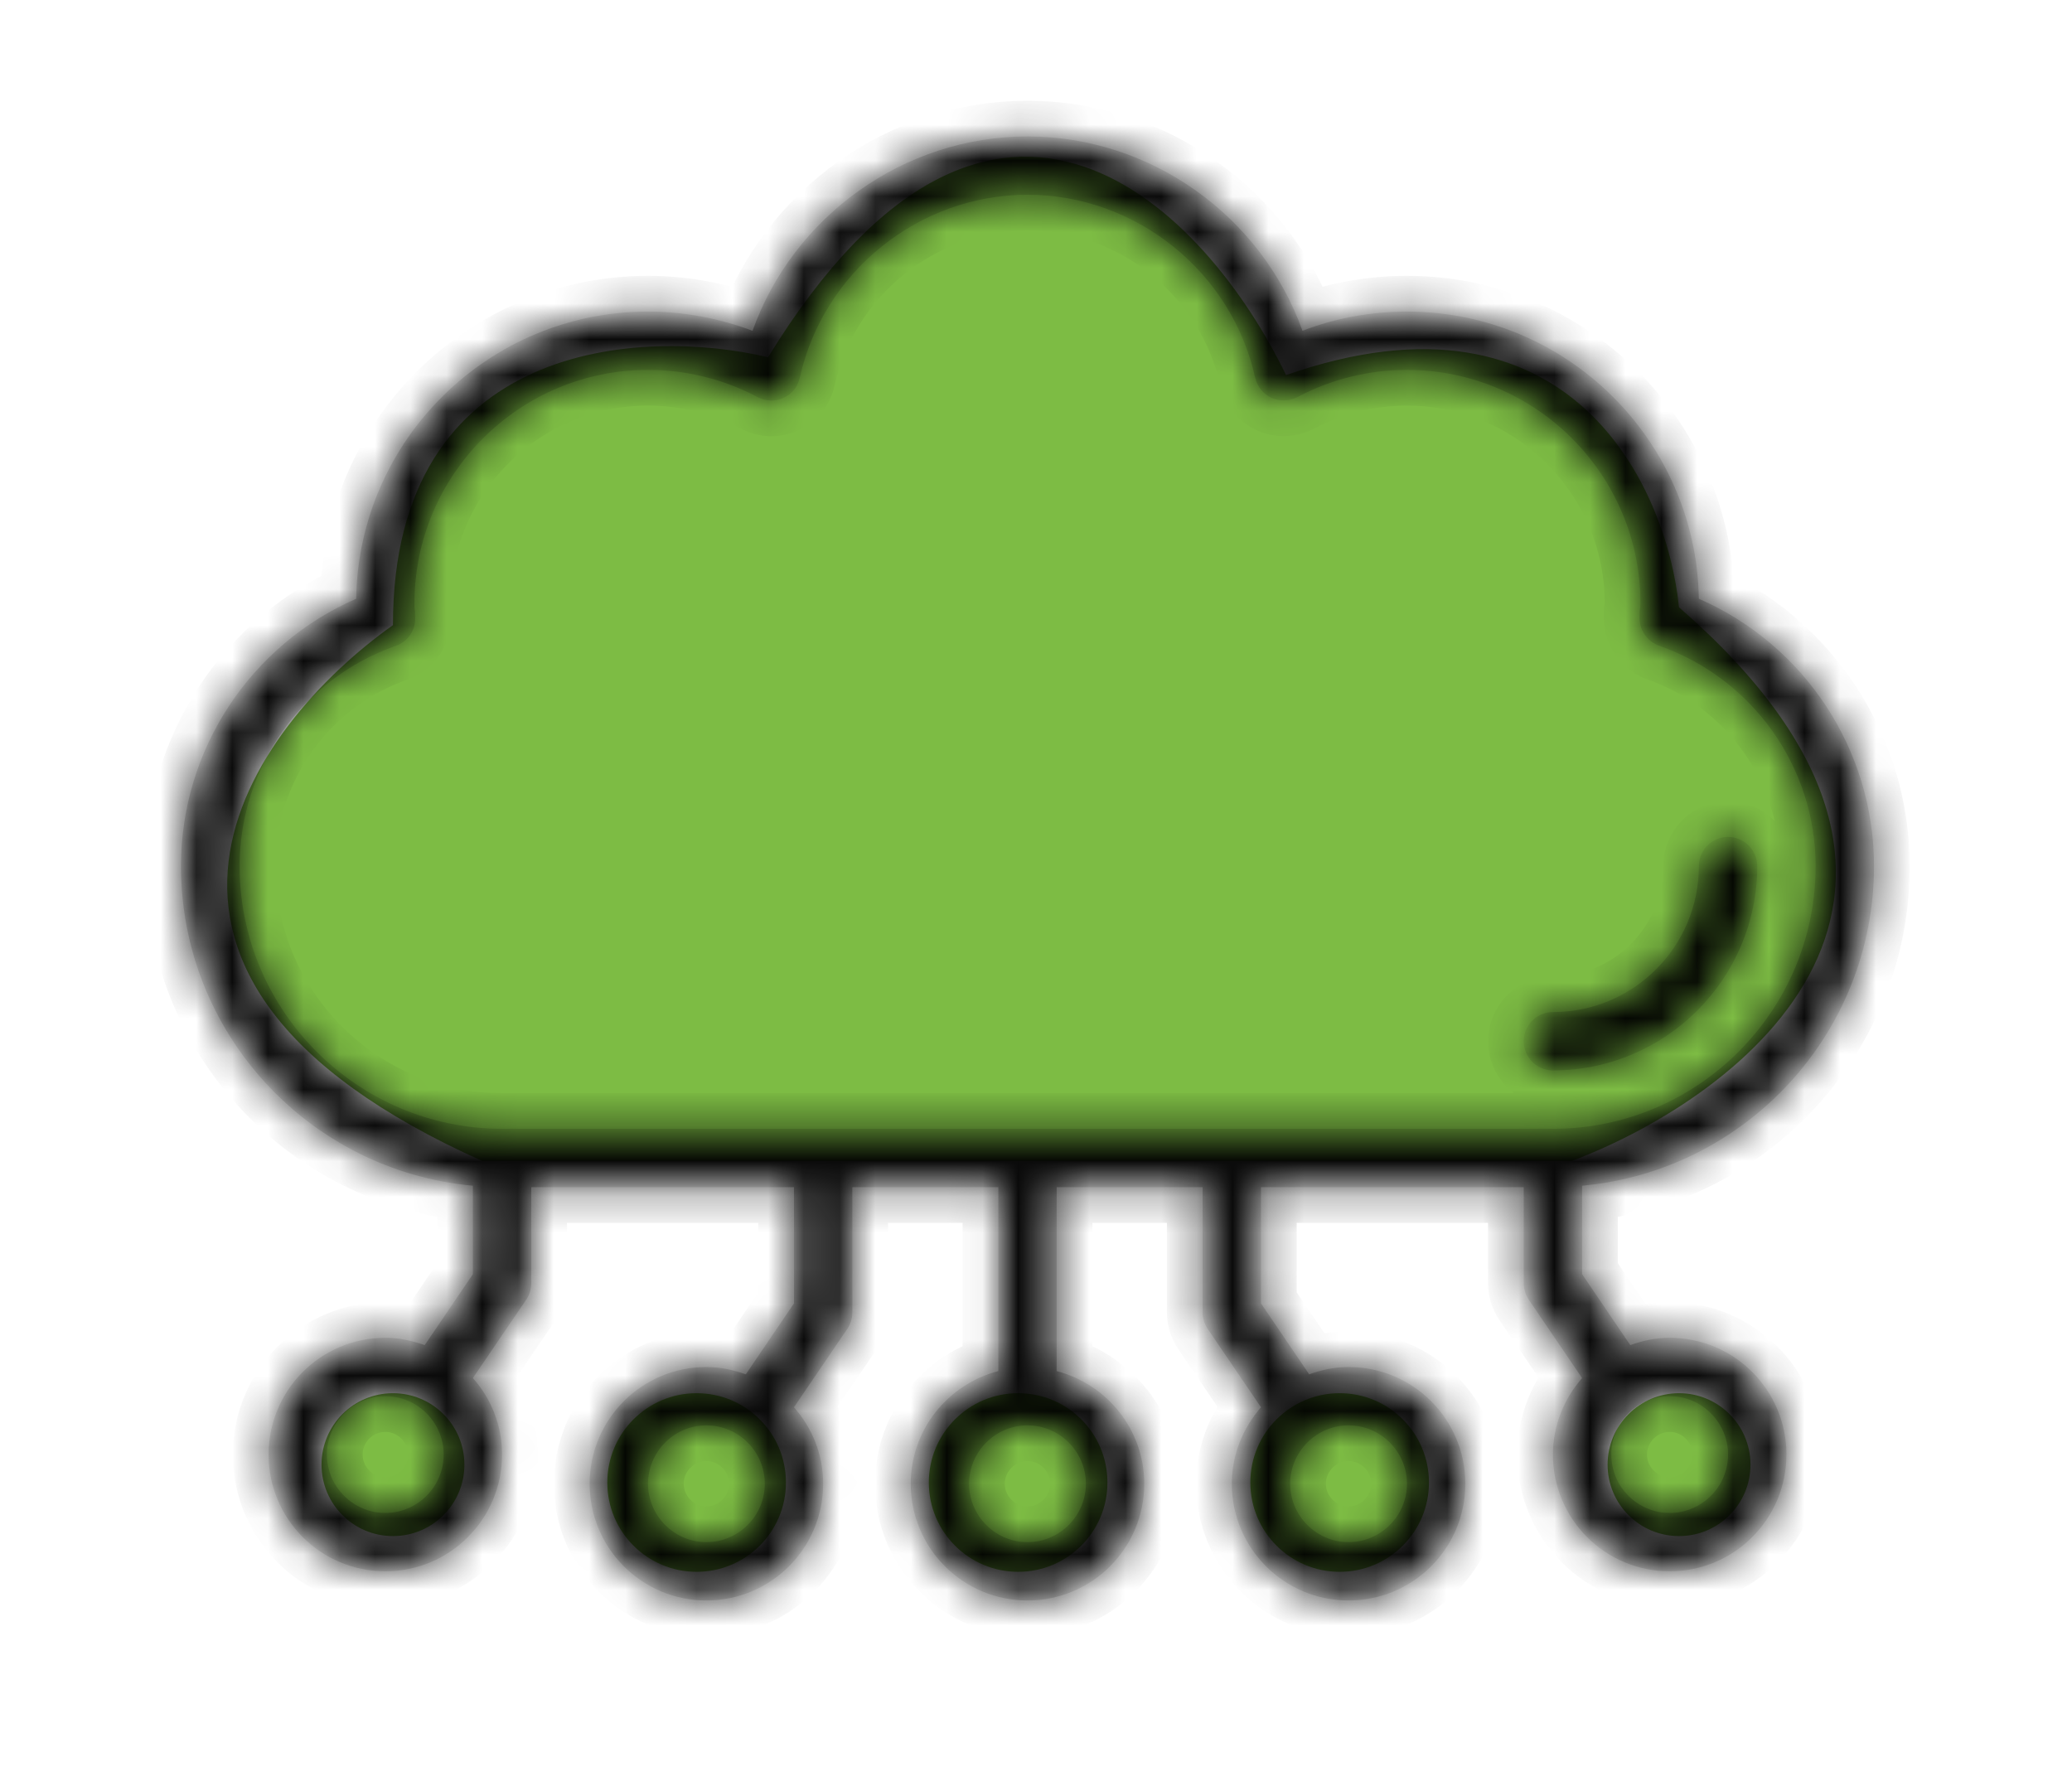 <svg width="58" height="50" viewBox="0 0 58 50" fill="none" xmlns="http://www.w3.org/2000/svg">
<circle cx="11" cy="41" r="2" fill="#7DBC44"/>
<circle cx="19.5" cy="41.5" r="2.5" fill="#7DBC44"/>
<circle cx="28.5" cy="41.5" r="2.5" fill="#7DBC44"/>
<circle cx="37.5" cy="41.5" r="2.5" fill="#7DBC44"/>
<circle cx="47" cy="41" r="2" fill="#7DBC44"/>
<path d="M43.999 32.5H13.499C1.899 27.3 6.999 20.333 10.999 17.5C10.999 9.5 17.999 9.167 21.499 10C27.899 -0.4 33.832 6 35.999 10.5C43.999 7.7 46.666 13.667 46.999 17C56.199 25 48.832 30.667 43.999 32.5Z" fill="#7DBC44"/>
<mask id="path-7-inside-1_1556_1926" fill="white">
<path d="M42.652 29.148C42.652 28.698 43.02 28.331 43.469 28.331C45.724 28.331 47.555 26.5 47.555 24.245C47.555 23.796 47.922 23.428 48.372 23.428C48.821 23.428 49.189 23.796 49.189 24.245C49.189 27.399 46.623 29.965 43.469 29.965C43.02 29.965 42.652 29.597 42.652 29.148ZM50.006 40.718C50.006 42.523 48.543 43.986 46.737 43.986C44.932 43.986 43.469 42.523 43.469 40.718C43.469 39.892 43.788 39.149 44.286 38.577L42.791 36.379C42.701 36.24 42.652 36.085 42.652 35.921V33.233H35.298V36.485L36.647 38.471C36.99 38.348 37.358 38.267 37.75 38.267C39.555 38.267 41.018 39.729 41.018 41.535C41.018 43.341 39.555 44.803 37.75 44.803C35.944 44.803 34.481 43.341 34.481 41.535C34.481 40.71 34.8 39.966 35.298 39.394L33.803 37.196C33.713 37.057 33.664 36.902 33.664 36.739V33.233H29.579V38.381C30.984 38.749 32.03 40.015 32.03 41.535C32.03 43.341 30.567 44.803 28.762 44.803C26.956 44.803 25.493 43.341 25.493 41.535C25.493 40.015 26.539 38.749 27.945 38.381V33.233H23.859V36.739C23.859 36.902 23.81 37.065 23.72 37.196L22.225 39.394C22.732 39.966 23.042 40.71 23.042 41.535C23.042 43.341 21.579 44.803 19.774 44.803C17.968 44.803 16.505 43.341 16.505 41.535C16.505 39.729 17.968 38.267 19.774 38.267C20.158 38.267 20.525 38.348 20.877 38.471L22.225 36.485V33.233H14.871V35.921C14.871 36.085 14.822 36.248 14.733 36.379L13.237 38.577C13.744 39.149 14.054 39.892 14.054 40.718C14.054 42.523 12.592 43.986 10.786 43.986C8.98 43.986 7.518 42.523 7.518 40.718C7.518 38.912 8.98 37.449 10.786 37.449C11.17 37.449 11.538 37.531 11.889 37.654L13.237 35.668V33.192C8.662 32.776 5.066 28.927 5.066 24.245C5.066 20.985 7.011 18.052 9.969 16.761C10.043 12.316 13.678 8.721 18.14 8.721C19.137 8.721 20.134 8.909 21.065 9.26C22.209 6.057 25.297 3.819 28.762 3.819C32.227 3.819 35.315 6.057 36.459 9.26C37.391 8.901 38.388 8.721 39.384 8.721C43.846 8.721 47.481 12.316 47.555 16.761C50.513 18.052 52.458 20.985 52.458 24.245C52.458 28.927 48.863 32.776 44.287 33.192V35.668L45.635 37.654C45.978 37.531 46.346 37.449 46.738 37.449C48.544 37.449 50.007 38.912 50.007 40.718H50.006ZM12.42 40.718C12.42 39.819 11.684 39.084 10.786 39.084C9.887 39.084 9.151 39.819 9.151 40.718C9.151 41.617 9.887 42.352 10.786 42.352C11.684 42.352 12.42 41.617 12.42 40.718ZM21.408 41.535C21.408 40.636 20.673 39.901 19.774 39.901C18.875 39.901 18.14 40.636 18.14 41.535C18.14 42.434 18.875 43.169 19.774 43.169C20.673 43.169 21.408 42.434 21.408 41.535ZM28.762 39.901C27.863 39.901 27.127 40.636 27.127 41.535C27.127 42.434 27.863 43.169 28.762 43.169C29.66 43.169 30.396 42.434 30.396 41.535C30.396 40.636 29.66 39.901 28.762 39.901ZM37.75 39.901C36.851 39.901 36.115 40.636 36.115 41.535C36.115 42.434 36.851 43.169 37.75 43.169C38.648 43.169 39.384 42.434 39.384 41.535C39.384 40.636 38.648 39.901 37.75 39.901ZM14.054 31.599H43.469C47.522 31.599 50.823 28.298 50.823 24.245C50.823 21.476 49.066 19 46.444 18.076C46.1 17.954 45.871 17.619 45.896 17.251V17.112C45.912 17.039 45.92 16.965 45.92 16.892C45.92 13.288 42.987 10.355 39.384 10.355C38.313 10.355 37.259 10.616 36.32 11.115C36.091 11.237 35.821 11.237 35.593 11.139C35.364 11.033 35.192 10.821 35.135 10.576C34.481 7.61 31.801 5.452 28.761 5.452C25.722 5.452 23.042 7.61 22.388 10.576C22.331 10.829 22.167 11.033 21.93 11.139C21.701 11.246 21.432 11.237 21.203 11.115C20.264 10.616 19.209 10.355 18.139 10.355C14.536 10.355 11.602 13.288 11.602 16.892C11.602 16.965 11.602 17.039 11.619 17.112V17.251C11.651 17.619 11.431 17.954 11.088 18.076C8.465 18.992 6.708 21.476 6.708 24.245C6.708 28.298 10.009 31.599 14.062 31.599H14.054ZM48.372 40.718C48.372 39.819 47.637 39.084 46.738 39.084C45.839 39.084 45.104 39.819 45.104 40.718C45.104 41.617 45.839 42.352 46.738 42.352C47.637 42.352 48.372 41.617 48.372 40.718Z"/>
</mask>
<path d="M42.652 29.148C42.652 28.698 43.02 28.331 43.469 28.331C45.724 28.331 47.555 26.5 47.555 24.245C47.555 23.796 47.922 23.428 48.372 23.428C48.821 23.428 49.189 23.796 49.189 24.245C49.189 27.399 46.623 29.965 43.469 29.965C43.02 29.965 42.652 29.597 42.652 29.148ZM50.006 40.718C50.006 42.523 48.543 43.986 46.737 43.986C44.932 43.986 43.469 42.523 43.469 40.718C43.469 39.892 43.788 39.149 44.286 38.577L42.791 36.379C42.701 36.24 42.652 36.085 42.652 35.921V33.233H35.298V36.485L36.647 38.471C36.99 38.348 37.358 38.267 37.75 38.267C39.555 38.267 41.018 39.729 41.018 41.535C41.018 43.341 39.555 44.803 37.75 44.803C35.944 44.803 34.481 43.341 34.481 41.535C34.481 40.71 34.8 39.966 35.298 39.394L33.803 37.196C33.713 37.057 33.664 36.902 33.664 36.739V33.233H29.579V38.381C30.984 38.749 32.03 40.015 32.03 41.535C32.03 43.341 30.567 44.803 28.762 44.803C26.956 44.803 25.493 43.341 25.493 41.535C25.493 40.015 26.539 38.749 27.945 38.381V33.233H23.859V36.739C23.859 36.902 23.81 37.065 23.72 37.196L22.225 39.394C22.732 39.966 23.042 40.71 23.042 41.535C23.042 43.341 21.579 44.803 19.774 44.803C17.968 44.803 16.505 43.341 16.505 41.535C16.505 39.729 17.968 38.267 19.774 38.267C20.158 38.267 20.525 38.348 20.877 38.471L22.225 36.485V33.233H14.871V35.921C14.871 36.085 14.822 36.248 14.733 36.379L13.237 38.577C13.744 39.149 14.054 39.892 14.054 40.718C14.054 42.523 12.592 43.986 10.786 43.986C8.98 43.986 7.518 42.523 7.518 40.718C7.518 38.912 8.98 37.449 10.786 37.449C11.17 37.449 11.538 37.531 11.889 37.654L13.237 35.668V33.192C8.662 32.776 5.066 28.927 5.066 24.245C5.066 20.985 7.011 18.052 9.969 16.761C10.043 12.316 13.678 8.721 18.14 8.721C19.137 8.721 20.134 8.909 21.065 9.26C22.209 6.057 25.297 3.819 28.762 3.819C32.227 3.819 35.315 6.057 36.459 9.26C37.391 8.901 38.388 8.721 39.384 8.721C43.846 8.721 47.481 12.316 47.555 16.761C50.513 18.052 52.458 20.985 52.458 24.245C52.458 28.927 48.863 32.776 44.287 33.192V35.668L45.635 37.654C45.978 37.531 46.346 37.449 46.738 37.449C48.544 37.449 50.007 38.912 50.007 40.718H50.006ZM12.42 40.718C12.42 39.819 11.684 39.084 10.786 39.084C9.887 39.084 9.151 39.819 9.151 40.718C9.151 41.617 9.887 42.352 10.786 42.352C11.684 42.352 12.42 41.617 12.42 40.718ZM21.408 41.535C21.408 40.636 20.673 39.901 19.774 39.901C18.875 39.901 18.14 40.636 18.14 41.535C18.14 42.434 18.875 43.169 19.774 43.169C20.673 43.169 21.408 42.434 21.408 41.535ZM28.762 39.901C27.863 39.901 27.127 40.636 27.127 41.535C27.127 42.434 27.863 43.169 28.762 43.169C29.66 43.169 30.396 42.434 30.396 41.535C30.396 40.636 29.66 39.901 28.762 39.901ZM37.75 39.901C36.851 39.901 36.115 40.636 36.115 41.535C36.115 42.434 36.851 43.169 37.75 43.169C38.648 43.169 39.384 42.434 39.384 41.535C39.384 40.636 38.648 39.901 37.75 39.901ZM14.054 31.599H43.469C47.522 31.599 50.823 28.298 50.823 24.245C50.823 21.476 49.066 19 46.444 18.076C46.1 17.954 45.871 17.619 45.896 17.251V17.112C45.912 17.039 45.92 16.965 45.92 16.892C45.92 13.288 42.987 10.355 39.384 10.355C38.313 10.355 37.259 10.616 36.32 11.115C36.091 11.237 35.821 11.237 35.593 11.139C35.364 11.033 35.192 10.821 35.135 10.576C34.481 7.61 31.801 5.452 28.761 5.452C25.722 5.452 23.042 7.61 22.388 10.576C22.331 10.829 22.167 11.033 21.93 11.139C21.701 11.246 21.432 11.237 21.203 11.115C20.264 10.616 19.209 10.355 18.139 10.355C14.536 10.355 11.602 13.288 11.602 16.892C11.602 16.965 11.602 17.039 11.619 17.112V17.251C11.651 17.619 11.431 17.954 11.088 18.076C8.465 18.992 6.708 21.476 6.708 24.245C6.708 28.298 10.009 31.599 14.062 31.599H14.054ZM48.372 40.718C48.372 39.819 47.637 39.084 46.738 39.084C45.839 39.084 45.104 39.819 45.104 40.718C45.104 41.617 45.839 42.352 46.738 42.352C47.637 42.352 48.372 41.617 48.372 40.718Z" fill="black" fill-opacity="0.8" stroke="black" stroke-opacity="0.8" stroke-width="2" mask="url(#path-7-inside-1_1556_1926)"/>
</svg>
